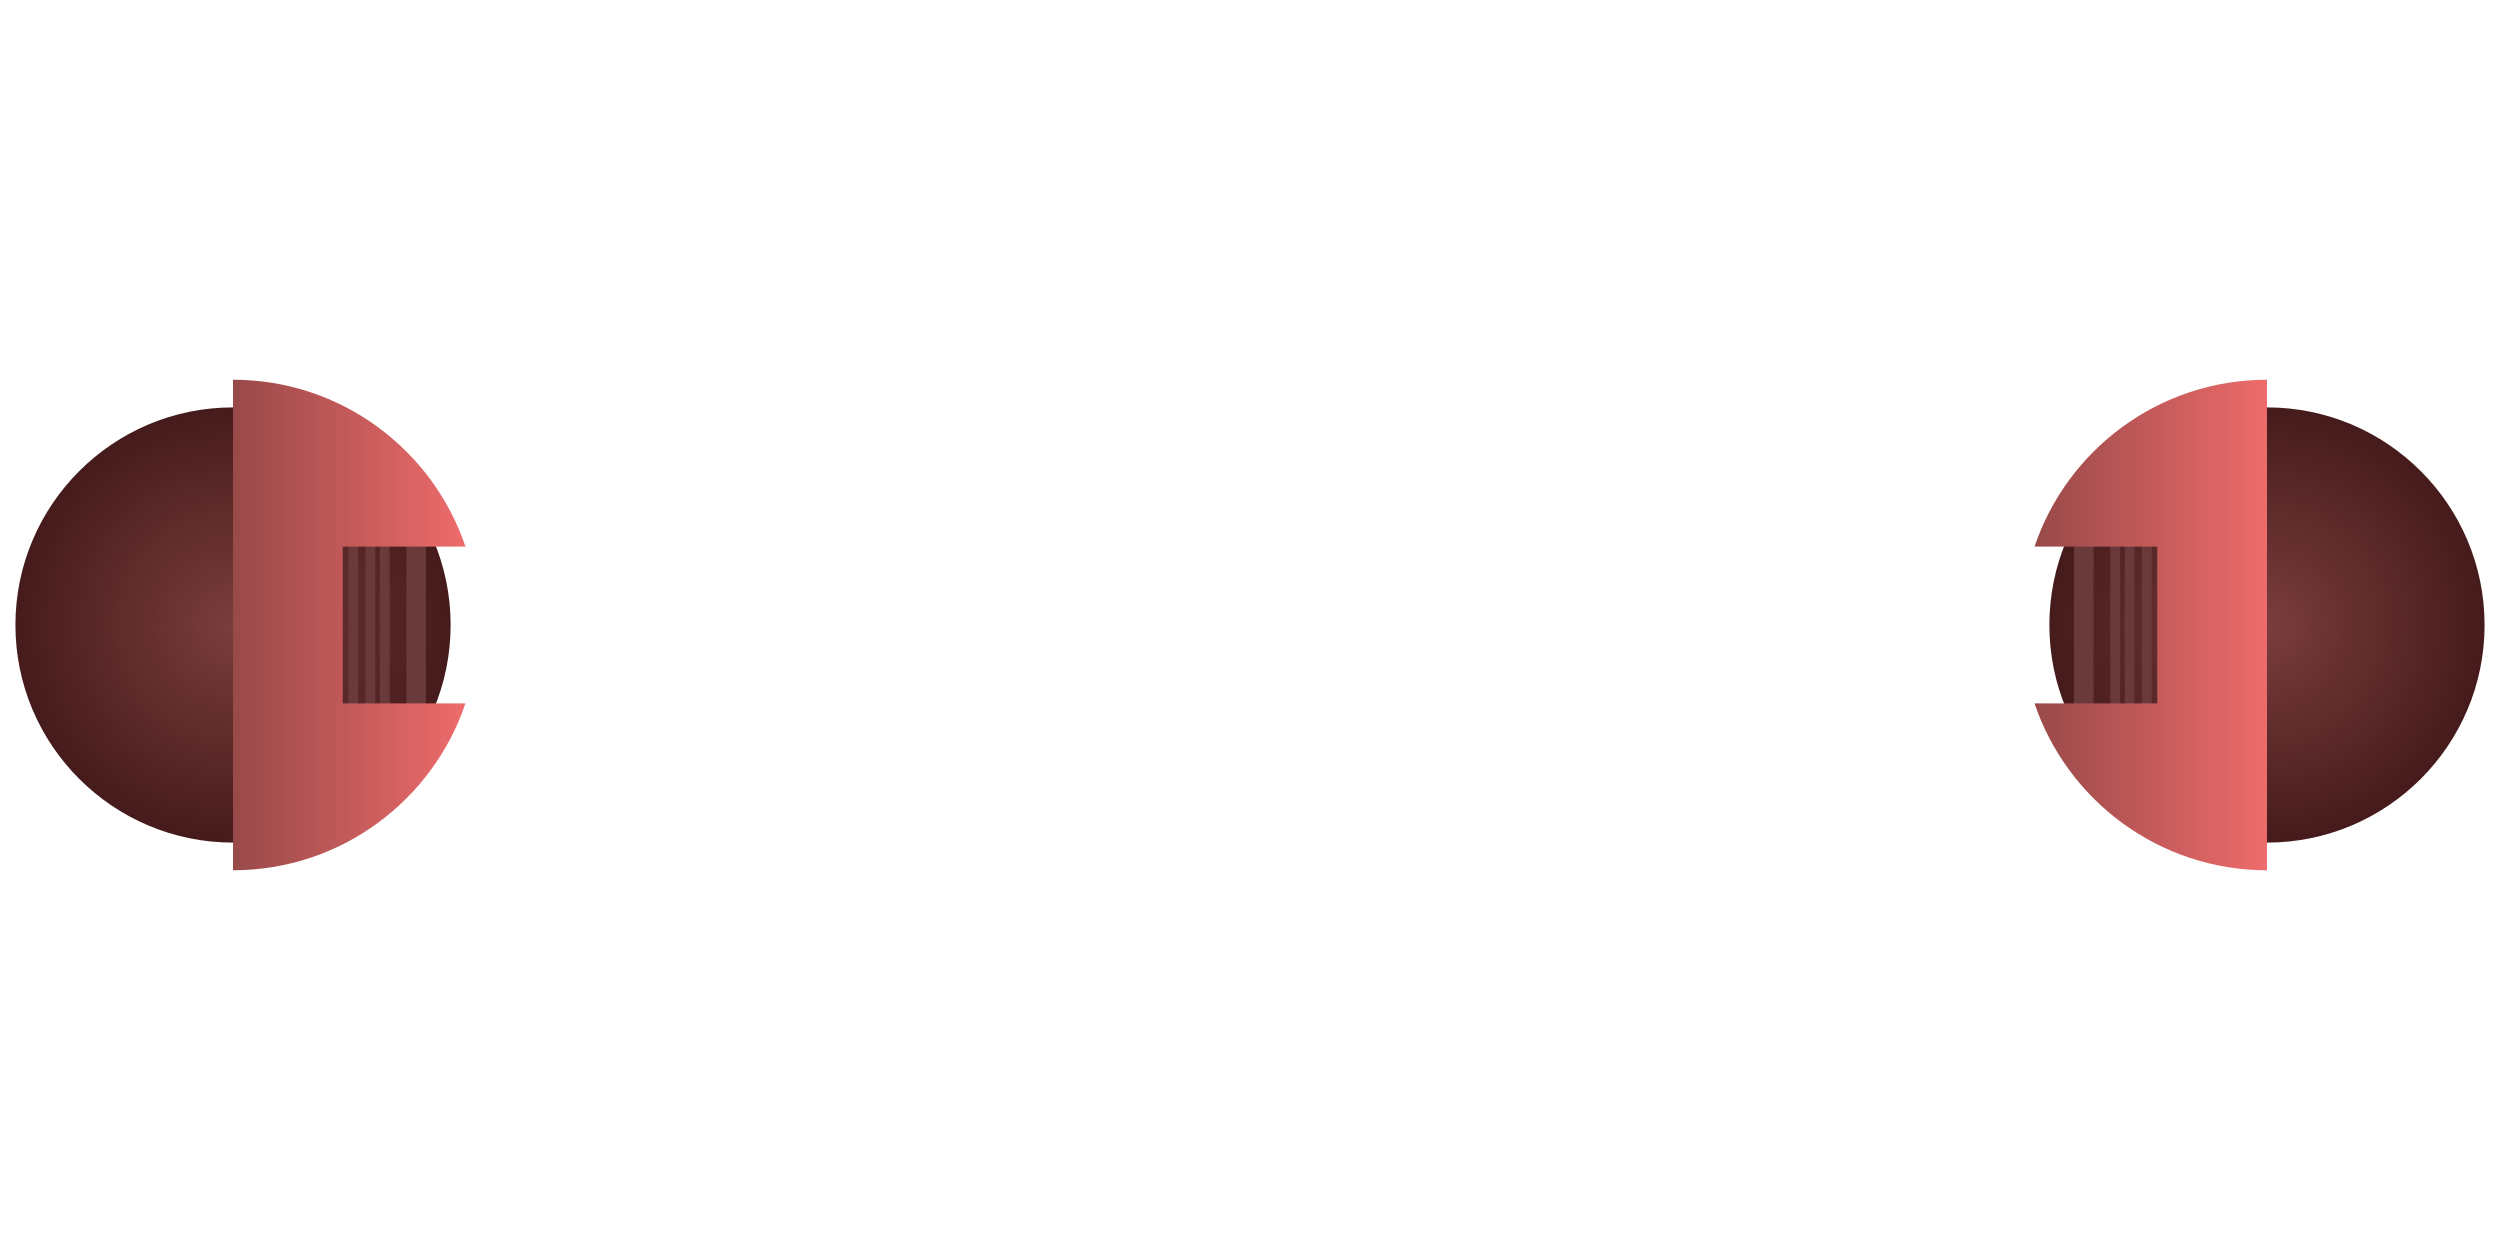 <?xml version="1.0" standalone="no"?><!-- Generator: Gravit.io --><svg xmlns="http://www.w3.org/2000/svg" xmlns:xlink="http://www.w3.org/1999/xlink" style="isolation:isolate" viewBox="0 0 256 128" width="256" height="128"><defs><clipPath id="_clipPath_KucOxyjTxdgV9vh4LPCBif0axlGAZgQT"><rect width="256" height="128"/></clipPath></defs><g clip-path="url(#_clipPath_KucOxyjTxdgV9vh4LPCBif0axlGAZgQT)"><radialGradient id="_rgradient_4" fx="50%" fy="50%" cx="50%" cy="50%" r="50%"><stop offset="0%" stop-opacity="1" style="stop-color:rgb(123,61,61)"/><stop offset="100%" stop-opacity="1" style="stop-color:rgb(70,27,27)"/></radialGradient><path d=" M 1.579 64 C 1.579 51.702 11.563 41.717 23.861 41.717 C 36.16 41.717 46.144 51.702 46.144 64 C 46.144 76.298 36.16 86.283 23.861 86.283 C 11.563 86.283 1.579 76.298 1.579 64 Z " fill="url(#_rgradient_4)"/><line x1="42.619" y1="54.689" x2="42.619" y2="73.311" vector-effect="non-scaling-stroke" stroke-width="2" stroke="rgb(106,58,58)" stroke-linejoin="miter" stroke-linecap="square" stroke-miterlimit="3"/><line x1="39.393" y1="54.689" x2="39.393" y2="73.311" vector-effect="non-scaling-stroke" stroke-width="1" stroke="rgb(106,58,58)" stroke-linejoin="miter" stroke-linecap="square" stroke-miterlimit="3"/><line x1="37.927" y1="54.689" x2="37.927" y2="73.311" vector-effect="non-scaling-stroke" stroke-width="1" stroke="rgb(106,58,58)" stroke-linejoin="miter" stroke-linecap="square" stroke-miterlimit="3"/><line x1="36.167" y1="54.689" x2="36.167" y2="73.311" vector-effect="non-scaling-stroke" stroke-width="1" stroke="rgb(106,58,58)" stroke-linejoin="miter" stroke-linecap="square" stroke-miterlimit="3"/><linearGradient id="_lgradient_3" x1="0%" y1="50%" x2="100%" y2="50%"><stop offset="0%" stop-opacity="1" style="stop-color:rgb(153,73,73)"/><stop offset="100%" stop-opacity="1" style="stop-color:rgb(238,107,107)"/></linearGradient><path d=" M 47.665 55.974 C 44.314 46.043 34.917 38.885 23.861 38.885 L 23.861 64 L 23.861 89.115 C 34.917 89.115 44.314 81.957 47.665 72.026 L 35.097 72.026 L 35.097 55.974 L 47.665 55.974 Z " fill="url(#_lgradient_3)"/><radialGradient id="_rgradient_5" fx="50%" fy="50%" cx="50%" cy="50%" r="50%"><stop offset="0%" stop-opacity="1" style="stop-color:rgb(123,61,61)"/><stop offset="100%" stop-opacity="1" style="stop-color:rgb(70,27,27)"/></radialGradient><path d=" M 254.421 64 C 254.421 76.298 244.437 86.283 232.139 86.283 C 219.84 86.283 209.856 76.298 209.856 64 C 209.856 51.702 219.84 41.717 232.139 41.717 C 244.437 41.717 254.421 51.702 254.421 64 Z " fill="url(#_rgradient_5)"/><line x1="213.381" y1="73.311" x2="213.381" y2="54.689" vector-effect="non-scaling-stroke" stroke-width="2" stroke="rgb(106,58,58)" stroke-linejoin="miter" stroke-linecap="square" stroke-miterlimit="3"/><line x1="216.607" y1="73.311" x2="216.607" y2="54.689" vector-effect="non-scaling-stroke" stroke-width="1" stroke="rgb(106,58,58)" stroke-linejoin="miter" stroke-linecap="square" stroke-miterlimit="3"/><line x1="218.073" y1="73.311" x2="218.073" y2="54.689" vector-effect="non-scaling-stroke" stroke-width="1" stroke="rgb(106,58,58)" stroke-linejoin="miter" stroke-linecap="square" stroke-miterlimit="3"/><line x1="219.833" y1="73.311" x2="219.833" y2="54.689" vector-effect="non-scaling-stroke" stroke-width="1" stroke="rgb(106,58,58)" stroke-linejoin="miter" stroke-linecap="square" stroke-miterlimit="3"/><linearGradient id="_lgradient_4" x1="0%" y1="50%" x2="100%" y2="50%"><stop offset="0%" stop-opacity="1" style="stop-color:rgb(153,73,73)"/><stop offset="100%" stop-opacity="1" style="stop-color:rgb(238,107,107)"/></linearGradient><path d=" M 208.335 72.026 C 211.686 81.957 221.083 89.115 232.139 89.115 L 232.139 64 L 232.139 38.885 C 221.083 38.885 211.686 46.043 208.335 55.974 L 220.903 55.974 L 220.903 72.026 L 208.335 72.026 Z " fill="url(#_lgradient_4)"/></g></svg>